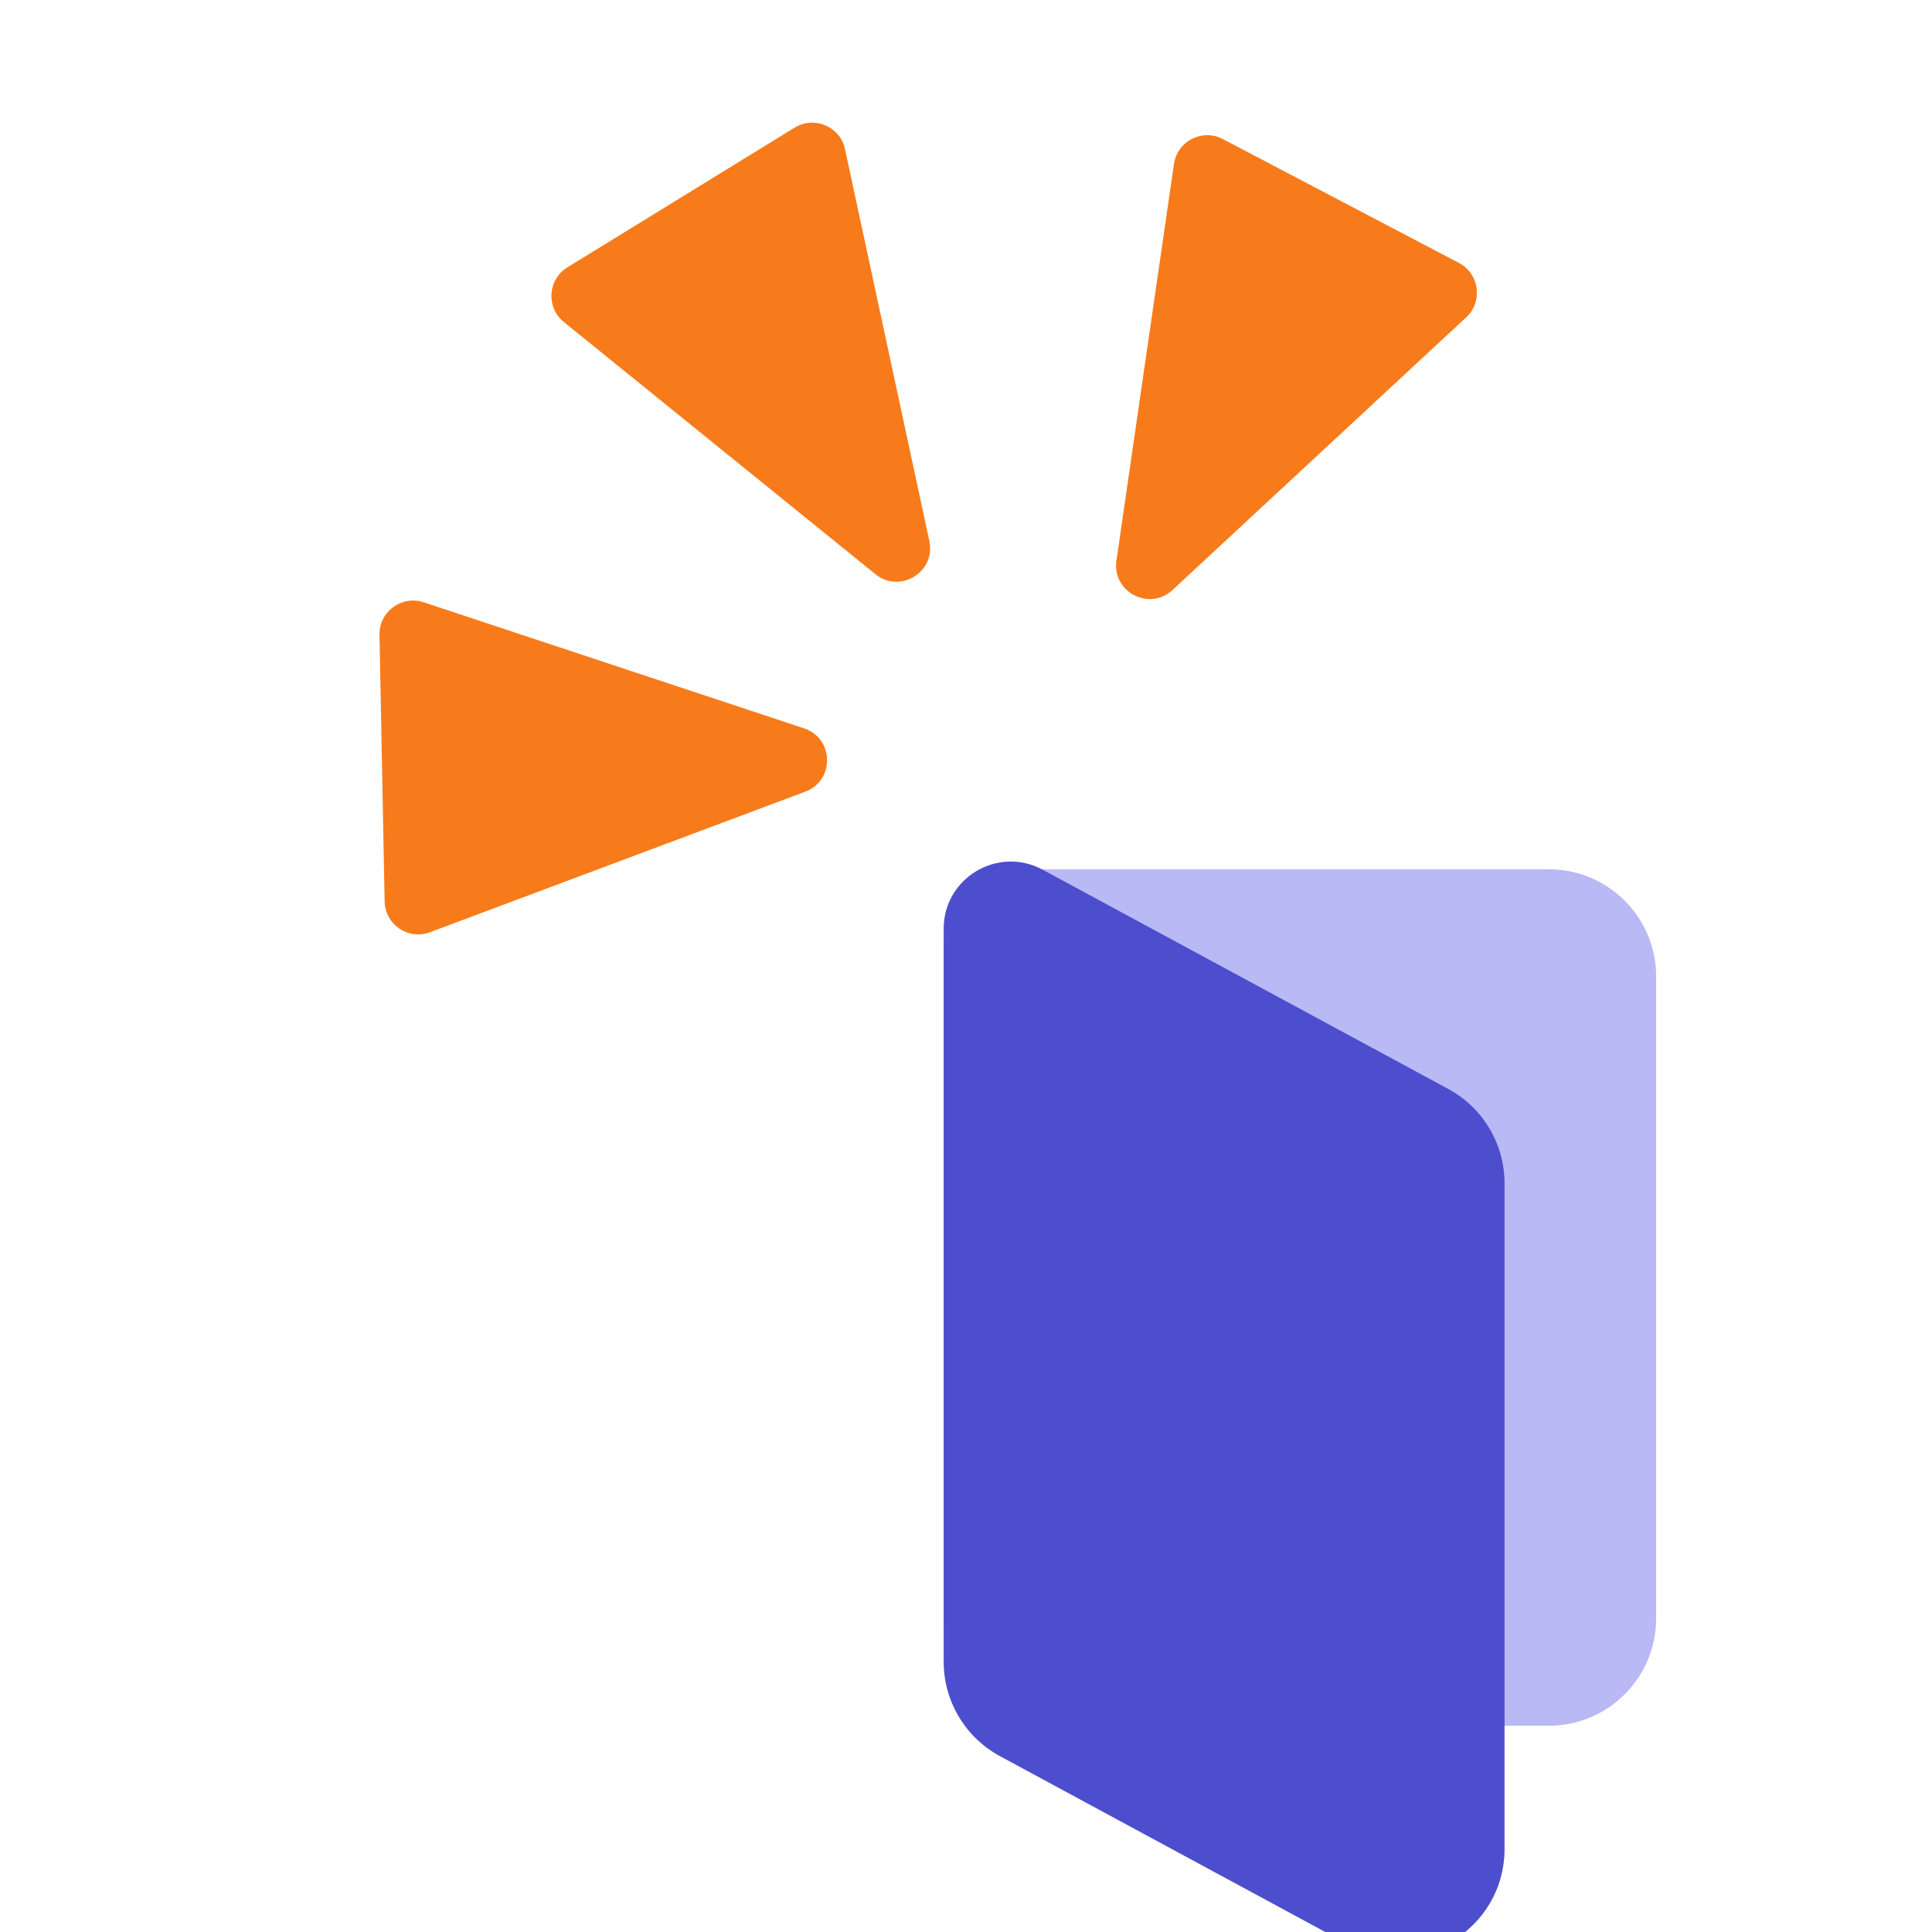 <svg width="84" height="84" viewBox="0 0 84 84" fill="none" xmlns="http://www.w3.org/2000/svg">
<g filter="url(#filter0_i_40003199_31641)">
<path fill-rule="evenodd" clip-rule="evenodd" d="M36.907 21.187C37.197 22.534 35.631 23.497 34.56 22.63L21.017 11.669C20.233 11.035 20.312 9.817 21.171 9.29L31.047 3.217C31.906 2.69 33.028 3.169 33.24 4.154L36.907 21.187ZM31.458 29.334C32.767 29.767 32.802 31.605 31.511 32.088L15.195 38.199C14.252 38.553 13.242 37.867 13.223 36.859L13 25.267C12.981 24.26 13.964 23.536 14.92 23.853L31.458 29.334ZM45.041 22.039C44.843 23.403 46.471 24.257 47.48 23.319L60.248 11.464C60.986 10.778 60.825 9.569 59.933 9.1L49.666 3.713C48.774 3.245 47.687 3.8 47.542 4.797L45.041 22.039Z" fill="#F77B1B"/>
</g>
<g filter="url(#filter1_i_40003199_31641)">
<path d="M40.029 34.294C40.029 32.361 41.596 30.794 43.529 30.794H66.34C68.917 30.794 71.006 32.883 71.006 35.461V63.366C71.006 65.943 68.917 68.032 66.34 68.032H44.696C42.119 68.032 40.029 65.943 40.029 63.366V34.294Z" fill="#B9B9F6"/>
<path d="M40.029 33.378C40.029 31.169 42.39 29.762 44.333 30.813L61.968 40.345C63.476 41.16 64.415 42.736 64.415 44.45V73.386C64.415 76.92 60.639 79.172 57.53 77.491L42.477 69.355C40.969 68.54 40.029 66.963 40.029 65.249V33.378Z" fill="#4D4ECD"/>
</g>
<defs>
<filter id="filter0_i_40003199_31641" x="13" y="3" width="51.215" height="37.626" filterUnits="userSpaceOnUse" color-interpolation-filters="sRGB">
<feFlood flood-opacity="0" result="BackgroundImageFix"/>
<feBlend mode="normal" in="SourceGraphic" in2="BackgroundImageFix" result="shape"/>
<feColorMatrix in="SourceAlpha" type="matrix" values="0 0 0 0 0 0 0 0 0 0 0 0 0 0 0 0 0 0 127 0" result="hardAlpha"/>
<feOffset dx="3.5" dy="2.333"/>
<feGaussianBlur stdDeviation="2.917"/>
<feComposite in2="hardAlpha" operator="arithmetic" k2="-1" k3="1"/>
<feColorMatrix type="matrix" values="0 0 0 0 1 0 0 0 0 1 0 0 0 0 1 0 0 0 0.46 0"/>
<feBlend mode="normal" in2="shape" result="effect1_innerShadow_40003199_31641"/>
</filter>
<filter id="filter1_i_40003199_31641" x="40.029" y="30.458" width="31.977" height="54.602" filterUnits="userSpaceOnUse" color-interpolation-filters="sRGB">
<feFlood flood-opacity="0" result="BackgroundImageFix"/>
<feBlend mode="normal" in="SourceGraphic" in2="BackgroundImageFix" result="shape"/>
<feColorMatrix in="SourceAlpha" type="matrix" values="0 0 0 0 0 0 0 0 0 0 0 0 0 0 0 0 0 0 127 0" result="hardAlpha"/>
<feOffset dx="1" dy="7"/>
<feGaussianBlur stdDeviation="6.15"/>
<feComposite in2="hardAlpha" operator="arithmetic" k2="-1" k3="1"/>
<feColorMatrix type="matrix" values="0 0 0 0 1 0 0 0 0 1 0 0 0 0 1 0 0 0 0.46 0"/>
<feBlend mode="normal" in2="shape" result="effect1_innerShadow_40003199_31641"/>
</filter>
</defs>
</svg>
